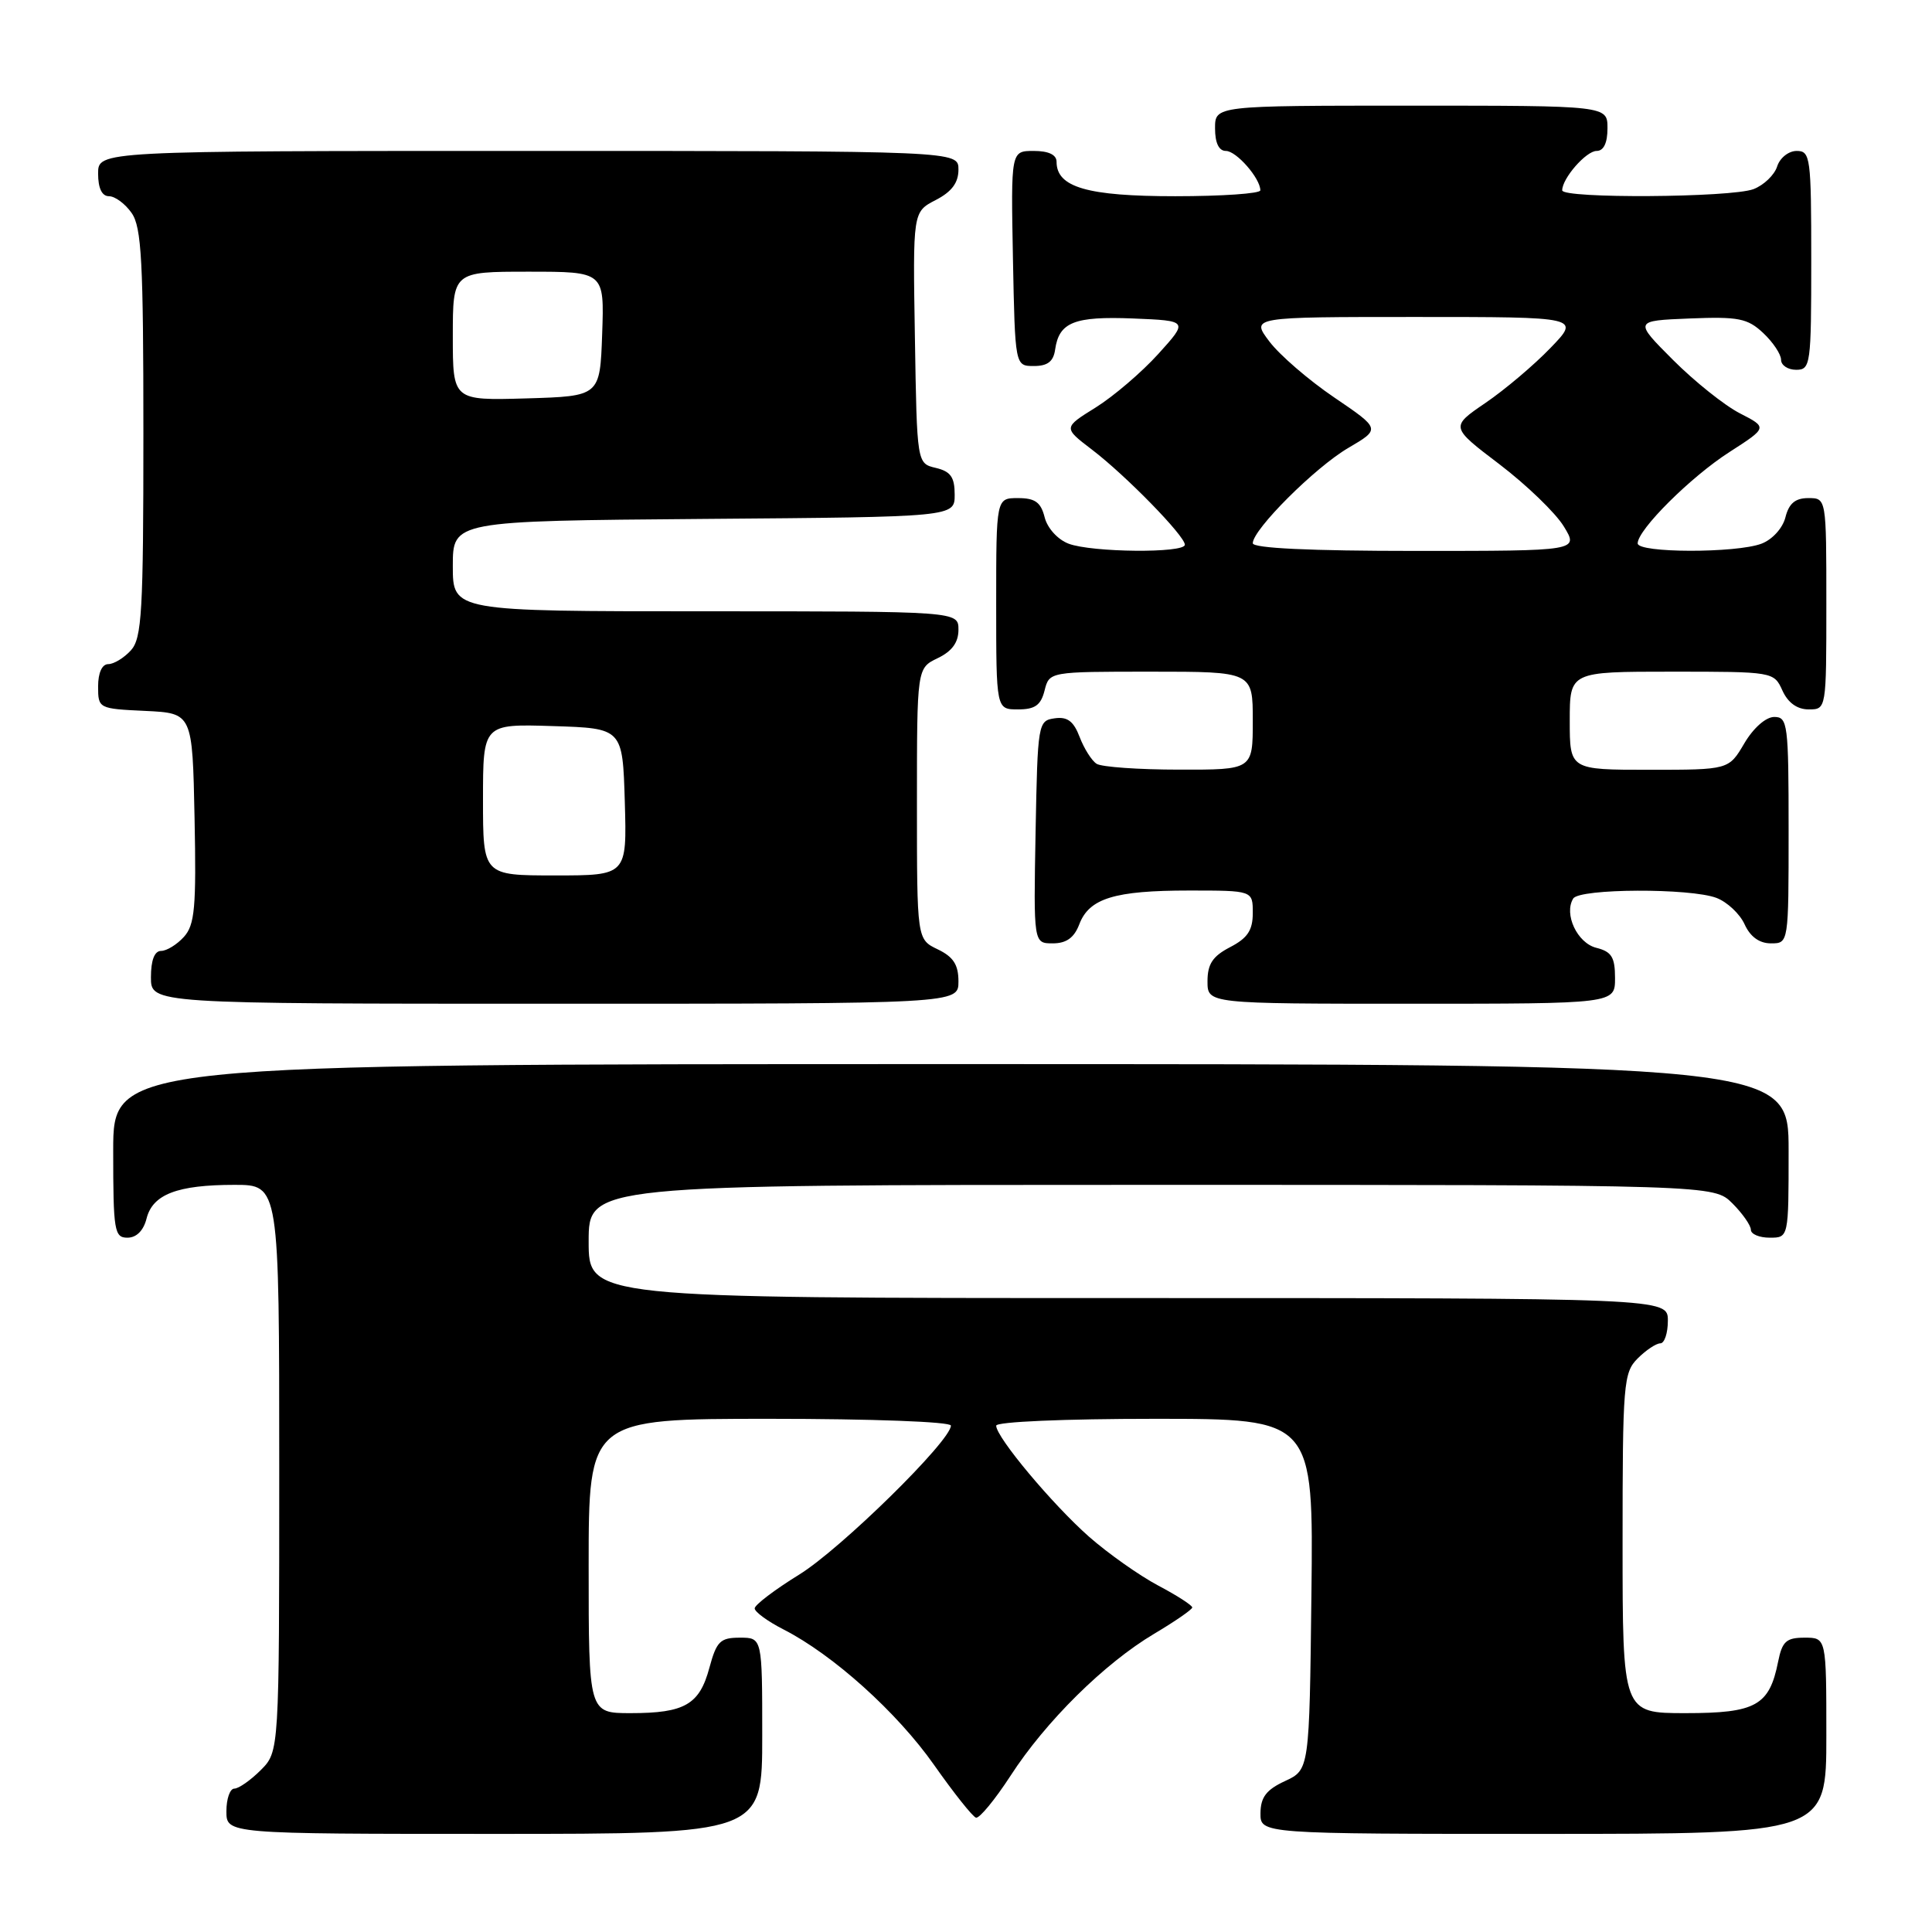 <?xml version="1.0" encoding="UTF-8" standalone="no"?>
<!DOCTYPE svg PUBLIC "-//W3C//DTD SVG 1.1//EN" "http://www.w3.org/Graphics/SVG/1.1/DTD/svg11.dtd" >
<svg xmlns="http://www.w3.org/2000/svg" xmlns:xlink="http://www.w3.org/1999/xlink" version="1.1" viewBox="0 0 256 256">
 <g >
 <path fill="currentColor"
d=" M 101.00 230.00 C 101.00 217.00 101.00 217.00 98.04 217.00 C 95.43 217.00 94.95 217.48 94.00 220.98 C 92.69 225.87 90.73 227.00 83.57 227.00 C 78.00 227.00 78.00 227.00 78.00 207.50 C 78.00 188.00 78.00 188.00 102.00 188.00 C 115.53 188.00 126.00 188.39 126.00 188.90 C 126.00 190.91 111.40 205.25 105.90 208.64 C 102.66 210.64 100.00 212.66 100.00 213.12 C 100.00 213.58 101.72 214.84 103.82 215.91 C 110.40 219.27 118.87 226.89 123.78 233.88 C 126.38 237.58 128.87 240.71 129.32 240.85 C 129.77 240.98 131.83 238.48 133.90 235.30 C 138.56 228.09 146.36 220.39 152.94 216.48 C 155.70 214.84 157.97 213.27 157.98 213.00 C 157.99 212.72 155.96 211.41 153.46 210.09 C 150.96 208.76 146.84 205.85 144.31 203.63 C 139.45 199.34 132.00 190.44 132.00 188.91 C 132.00 188.39 141.06 188.00 153.02 188.00 C 174.04 188.00 174.04 188.00 173.77 211.25 C 173.50 234.50 173.50 234.50 170.27 236.00 C 167.79 237.15 167.04 238.14 167.02 240.25 C 167.00 243.00 167.00 243.00 204.50 243.00 C 242.00 243.00 242.00 243.00 242.00 230.00 C 242.00 217.00 242.00 217.00 239.12 217.00 C 236.69 217.00 236.15 217.49 235.61 220.18 C 234.45 226.01 232.66 227.00 223.35 227.00 C 215.00 227.00 215.00 227.00 215.00 204.50 C 215.00 183.33 215.12 181.88 217.00 180.00 C 218.10 178.90 219.45 178.00 220.00 178.00 C 220.55 178.00 221.00 176.65 221.00 175.00 C 221.00 172.00 221.00 172.00 149.50 172.00 C 78.00 172.00 78.00 172.00 78.00 164.50 C 78.00 157.00 78.00 157.00 152.55 157.00 C 227.09 157.00 227.09 157.00 229.55 159.45 C 230.90 160.80 232.00 162.38 232.00 162.95 C 232.00 163.53 233.12 164.00 234.50 164.00 C 237.00 164.00 237.00 164.00 237.00 152.50 C 237.00 141.00 237.00 141.00 126.00 141.00 C 15.00 141.00 15.00 141.00 15.00 152.50 C 15.00 163.11 15.15 164.00 16.89 164.00 C 18.08 164.00 19.02 163.06 19.42 161.46 C 20.23 158.25 23.50 157.00 31.07 157.00 C 37.00 157.00 37.00 157.00 37.00 194.55 C 37.00 232.09 37.00 232.09 34.55 234.55 C 33.20 235.90 31.62 237.00 31.05 237.00 C 30.47 237.00 30.00 238.35 30.00 240.00 C 30.00 243.00 30.00 243.00 65.50 243.00 C 101.00 243.00 101.00 243.00 101.00 230.00 Z  M 127.00 130.05 C 127.00 127.83 126.33 126.79 124.25 125.79 C 121.50 124.47 121.50 124.47 121.50 106.50 C 121.50 88.53 121.50 88.53 124.25 87.21 C 126.14 86.30 127.00 85.13 127.00 83.45 C 127.00 81.00 127.00 81.00 93.50 81.00 C 60.00 81.00 60.00 81.00 60.00 75.01 C 60.00 69.03 60.00 69.03 93.25 68.76 C 126.50 68.50 126.50 68.50 126.50 65.55 C 126.50 63.22 125.97 62.47 124.00 62.00 C 121.50 61.41 121.50 61.41 121.23 44.74 C 120.95 28.08 120.95 28.08 123.98 26.51 C 126.11 25.41 127.00 24.22 127.00 22.47 C 127.00 20.00 127.00 20.00 70.00 20.00 C 13.00 20.00 13.00 20.00 13.00 23.00 C 13.00 24.95 13.51 26.00 14.44 26.00 C 15.24 26.00 16.59 27.00 17.44 28.22 C 18.76 30.10 19.00 34.62 19.00 57.39 C 19.00 81.07 18.80 84.56 17.35 86.17 C 16.43 87.18 15.08 88.00 14.35 88.00 C 13.52 88.00 13.00 89.15 13.00 90.95 C 13.00 93.88 13.06 93.91 19.25 94.20 C 25.50 94.50 25.50 94.50 25.78 108.39 C 26.02 120.26 25.81 122.55 24.37 124.14 C 23.45 125.16 22.08 126.00 21.35 126.00 C 20.47 126.00 20.00 127.23 20.00 129.50 C 20.00 133.00 20.00 133.00 73.50 133.00 C 127.00 133.00 127.00 133.00 127.00 130.05 Z  M 214.00 129.61 C 214.00 126.83 213.55 126.10 211.52 125.59 C 208.99 124.96 207.19 121.11 208.46 119.06 C 209.29 117.72 223.98 117.66 227.45 118.98 C 228.86 119.52 230.54 121.09 231.17 122.48 C 231.92 124.13 233.13 125.00 234.66 125.00 C 237.00 125.00 237.00 125.00 237.00 110.00 C 237.00 95.93 236.88 95.00 235.10 95.00 C 233.99 95.00 232.34 96.45 231.13 98.50 C 229.07 102.00 229.07 102.00 218.53 102.00 C 208.00 102.00 208.00 102.00 208.00 95.50 C 208.00 89.00 208.00 89.00 221.52 89.00 C 234.97 89.00 235.05 89.01 236.18 91.50 C 236.92 93.13 238.14 94.00 239.66 94.00 C 242.00 94.00 242.00 94.00 242.00 80.00 C 242.00 66.00 242.00 66.00 239.61 66.00 C 237.88 66.00 237.04 66.71 236.58 68.54 C 236.22 69.98 234.85 71.49 233.41 72.04 C 230.05 73.31 217.00 73.29 217.00 72.00 C 217.00 70.19 224.03 63.19 229.16 59.90 C 234.21 56.65 234.21 56.65 230.55 54.77 C 228.53 53.74 224.54 50.55 221.69 47.70 C 216.50 42.50 216.50 42.50 223.89 42.20 C 230.37 41.94 231.56 42.18 233.64 44.13 C 234.94 45.35 236.00 46.95 236.00 47.67 C 236.00 48.40 236.90 49.00 238.00 49.00 C 239.91 49.00 240.00 48.33 240.00 34.50 C 240.00 20.84 239.89 20.00 238.07 20.00 C 237.00 20.00 235.84 20.92 235.48 22.06 C 235.12 23.19 233.71 24.54 232.35 25.06 C 229.38 26.19 207.00 26.33 207.00 25.22 C 207.00 23.63 210.17 20.00 211.56 20.00 C 212.49 20.00 213.00 18.95 213.00 17.00 C 213.00 14.00 213.00 14.00 187.00 14.00 C 161.00 14.00 161.00 14.00 161.00 17.00 C 161.00 18.95 161.51 20.00 162.44 20.00 C 163.83 20.00 167.00 23.63 167.00 25.22 C 167.00 25.65 161.93 26.00 155.72 26.00 C 144.09 26.00 140.00 24.82 140.00 21.44 C 140.00 20.50 138.94 20.00 136.97 20.00 C 133.95 20.00 133.95 20.00 134.22 34.25 C 134.50 48.50 134.50 48.50 137.00 48.50 C 138.81 48.50 139.59 47.90 139.81 46.32 C 140.33 42.69 142.34 41.89 150.14 42.20 C 157.46 42.50 157.46 42.50 153.48 46.90 C 151.29 49.32 147.56 52.51 145.19 53.99 C 140.88 56.67 140.88 56.67 144.68 59.57 C 149.18 63.00 157.00 71.01 157.00 72.18 C 157.00 73.32 144.68 73.21 141.59 72.04 C 140.15 71.49 138.78 69.98 138.42 68.54 C 137.92 66.55 137.15 66.00 134.89 66.00 C 132.00 66.00 132.00 66.00 132.00 80.00 C 132.00 94.00 132.00 94.00 134.89 94.00 C 137.14 94.00 137.92 93.45 138.41 91.50 C 139.04 89.00 139.04 89.00 152.52 89.00 C 166.00 89.00 166.00 89.00 166.00 95.50 C 166.00 102.00 166.00 102.00 156.25 101.98 C 150.89 101.98 145.97 101.63 145.31 101.21 C 144.66 100.80 143.65 99.20 143.06 97.66 C 142.26 95.56 141.44 94.94 139.75 95.18 C 137.55 95.49 137.49 95.81 137.22 110.25 C 136.95 125.00 136.95 125.00 139.50 125.00 C 141.30 125.00 142.33 124.26 143.01 122.48 C 144.32 119.03 147.67 118.00 157.57 118.00 C 166.00 118.00 166.00 118.00 166.00 120.97 C 166.00 123.27 165.31 124.30 163.00 125.50 C 160.69 126.70 160.00 127.73 160.00 130.03 C 160.00 133.00 160.00 133.00 187.00 133.00 C 214.00 133.00 214.00 133.00 214.00 129.61 Z  M 64.00 105.96 C 64.00 95.92 64.00 95.92 73.25 96.21 C 82.50 96.50 82.50 96.50 82.79 106.25 C 83.07 116.00 83.07 116.00 73.54 116.00 C 64.00 116.00 64.00 116.00 64.00 105.96 Z  M 60.00 44.54 C 60.00 36.00 60.00 36.00 70.04 36.00 C 80.08 36.00 80.08 36.00 79.79 44.25 C 79.50 52.50 79.50 52.50 69.75 52.79 C 60.00 53.07 60.00 53.07 60.00 44.54 Z  M 166.00 71.98 C 166.00 70.17 174.25 61.93 178.66 59.35 C 182.94 56.84 182.94 56.84 176.80 52.67 C 173.42 50.38 169.55 47.04 168.20 45.25 C 165.74 42.00 165.74 42.00 187.57 42.00 C 209.41 42.00 209.41 42.00 205.45 46.10 C 203.28 48.36 199.40 51.64 196.83 53.39 C 192.17 56.57 192.17 56.57 198.70 61.53 C 202.29 64.27 206.12 67.96 207.21 69.75 C 209.20 73.00 209.20 73.00 187.60 73.00 C 173.55 73.00 166.00 72.64 166.00 71.98 Z "/>
</g>
</svg>